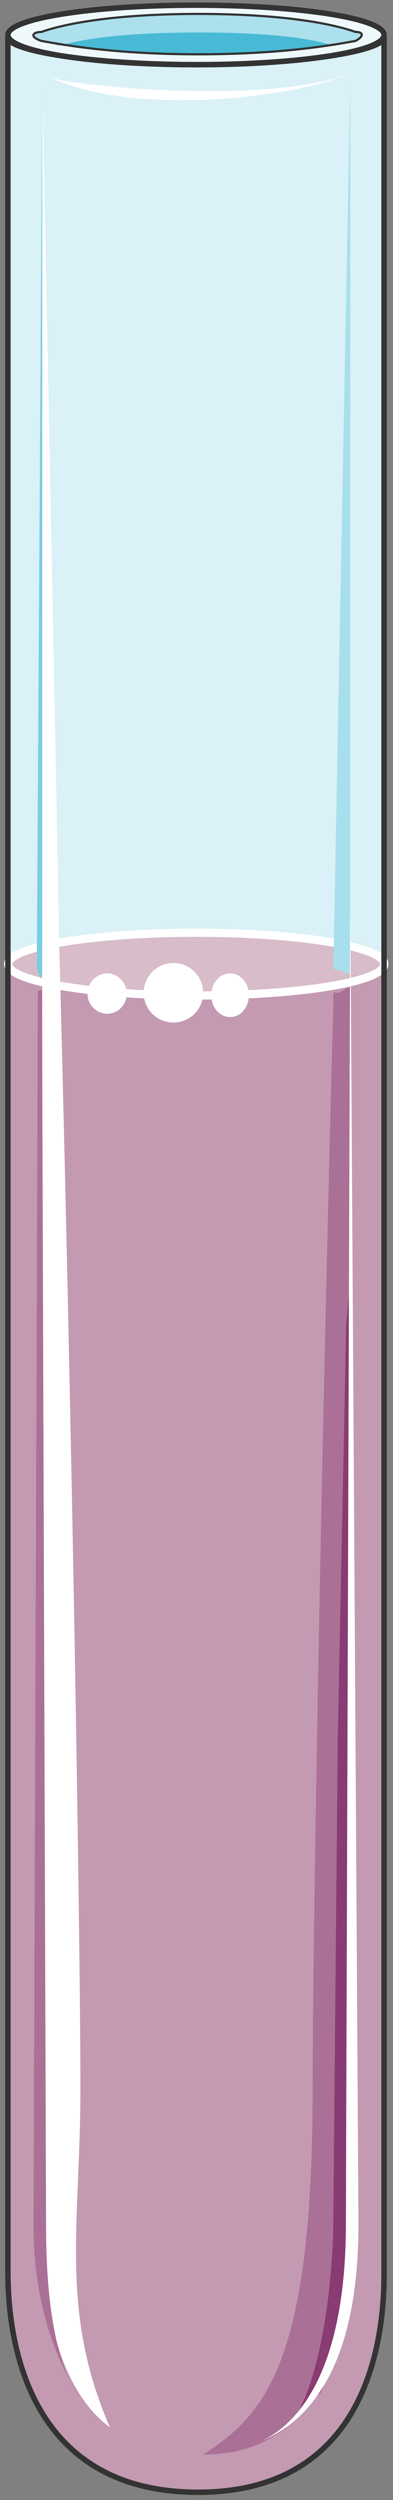 <svg xmlns="http://www.w3.org/2000/svg" version="1.0" viewBox="0 0 57.638 366.236"><rect x="0" y="0" width="57.638" height="366.236" fill="#808080" stroke="none"/><defs><clipPath clipPathUnits="userSpaceOnUse" id="a"><path d="M.08-.16h57.565v366.498H.08z"/></clipPath></defs><path d="M1.16 332.678c0 5.957.639 32.42 27.902 32.42 27.264 0 27.264-27.143 27.264-32.42V5.477c0 1.998-12.393 3.997-27.264 3.997-15.47 0-27.903-1.999-27.903-3.997v327.201z" fill="#d9f1f7" fill-rule="evenodd" fill-opacity="1" stroke="none"/><path d="M29.062 365.099c27.264 0 27.264-27.144 27.264-32.42V140.594H1.159v192.083c0 5.957.64 32.42 27.903 32.42z" fill="#c39ab2" fill-rule="evenodd" fill-opacity="1" stroke="none"/><path d="M1.16 141.194c0-2.518 12.352-4.597 27.583-4.597 15.27 0 27.583 2.079 27.583 4.597 0 2.559-12.313 4.598-27.583 4.598-15.231 0-27.584-2.04-27.584-4.598z" fill="#d8bcca" fill-rule="evenodd" fill-opacity="1" stroke="none"/><path clip-path="url(#a)" d="M1.2 141.234c0-2.518 12.352-4.597 27.583-4.597 15.27 0 27.583 2.079 27.583 4.597 0 2.559-12.313 4.598-27.583 4.598-15.231 0-27.584-2.04-27.584-4.598" fill="none" stroke="#fff" stroke-width="1.199px" stroke-linecap="round" stroke-linejoin="round" stroke-miterlimit="4" stroke-dasharray="none" stroke-opacity="1"/><path d="M1.16 5.117C1.16 2.718 13.511.76 28.742.76c15.27 0 27.583 1.958 27.583 4.357 0 2.438-12.313 4.357-27.583 4.357-15.231 0-27.584-1.919-27.584-4.357z" fill="#eff9fb" fill-rule="evenodd" fill-opacity="1" stroke="none"/><path d="M6.076 4.677C9.834 3.358 17.27 2.04 29.102 2.04c11.833 0 19.309 1.319 23.026 2.638 1.24 0 1.24.68 0 1.32-3.717.679-11.193 1.958-23.026 1.958-11.832 0-19.268-1.279-23.026-1.959-1.879-.64-1.239-1.319 0-1.319z" fill="#48bad6" fill-rule="evenodd" fill-opacity="1" stroke="none"/><path d="M6.076 6.116c.64 0 1.24 0 2.479.64 4.357-1.32 11.233-1.999 20.547-1.999 9.355 0 16.19.68 19.908 1.999 1.28-.64 2.519-.64 3.118-.64 1.24-.68 1.24-1.359 0-1.359-3.717-1.36-11.193-2.718-23.026-2.718-11.832 0-19.268 1.359-23.026 2.718-1.239 0-1.879.68 0 1.36z" fill="#ade0ed" fill-rule="evenodd" fill-opacity="1" stroke="none"/><path d="M8.675 137.956c-1.24-65.6-2.479-125.284-2.479-125.284v125.924c.64 0 1.88 0 2.479-.64z" fill="#fff" fill-rule="evenodd" fill-opacity="1" stroke="none"/><path d="M6.196 141.794V12.672l-.8 129.122s.8 3.278.8 0z" fill="#79cde1" fill-rule="evenodd" fill-opacity="1" stroke="none"/><path d="M51.369 142.594V12.672s-1.24 63.642-2.479 129.282c.64 0 1.88.64 2.479.64z" fill="#a8dfec" fill-rule="evenodd" fill-opacity="1" stroke="none"/><path d="m49.53 255.125-.64 69.518c0 9.954-1.878 24.505-6.236 30.462l4.358-4.637c3.118-5.957 4.357-14.552 4.357-24.506V187.526l-.6 6.636-1.239 60.963z" fill="#79cde1" fill-rule="evenodd" fill-opacity="1" stroke="none"/><path d="m51.369 131.16-.64 194.683c0 16.55-4.277 27.783-12.312 31.74 9.234-3.957 14.151-14.55 14.151-31.74l-1.2-194.682zM7.396 11.353c3.717 1.36 32.86 4.038 43.973-.68-6.796 3.358-30.941 6.716-43.973.68zM6.196 325.843c0 15.19 3.718 25.144 9.914 29.741-7.435-17.19-4.317-29.741-4.317-49.61 0-21.187-1.24-97.94-3.118-168.098-.6.68-1.84.68-2.479.68v187.287z" fill="#fff" fill-rule="evenodd" fill-opacity="1" stroke="none"/><path d="M4.917 326.002c0 11.274 3.078 19.229 6.716 25.185-3.638-5.277-4.877-14.551-4.877-25.185l-.6-180.93h-.6l-.639 180.93zM51.369 144.592c-.6 0-1.839 1.36-2.439.68-1.879 70.117-3.078 139.595-3.078 160.743 0 39.695-6.796 47.65-16.07 53.567 14.191 0 21.587-11.233 21.587-33.7v-181.29z" fill="#ab7095" fill-rule="evenodd" fill-opacity="1" stroke="none"/><path d="m49.53 255.125-.64 69.518c0 9.954-1.878 24.505-6.236 30.462l4.358-4.637c3.118-5.957 4.357-14.552 4.357-24.506V187.526l-.6 6.636-1.239 60.963z" fill="#893b73" fill-rule="evenodd" fill-opacity="1" stroke="none"/><path d="m51.369 131.16-.64 194.683c0 16.55-4.277 27.783-12.312 31.74 9.234-3.957 14.151-14.55 14.151-31.74l-1.2-194.682z" fill="#fff" fill-rule="evenodd" fill-opacity="1" stroke="none"/><path d="M1.16 5.117C1.16 2.718 13.511.76 28.742.76c15.27 0 27.583 1.958 27.583 4.357 0 2.438-12.313 4.357-27.583 4.357-15.231 0-27.584-1.919-27.584-4.357" fill="none" stroke="#333" stroke-width=".8px" stroke-linecap="round" stroke-linejoin="round" stroke-miterlimit="4" stroke-dasharray="none" stroke-opacity="1"/><path d="M6.076 4.677C9.834 3.358 17.27 2.04 29.102 2.04c11.833 0 19.309 1.319 23.026 2.638 1.24 0 1.24.68 0 1.32-3.717.679-11.193 1.958-23.026 1.958-11.832 0-19.268-1.279-23.026-1.959-1.879-.64-1.239-1.319 0-1.319" fill="none" stroke="#333" stroke-width=".32px" stroke-linecap="round" stroke-linejoin="round" stroke-miterlimit="4" stroke-dasharray="none" stroke-opacity="1"/><path d="M1.16 332.678c0 5.957.639 32.42 27.902 32.42 27.264 0 27.264-27.143 27.264-32.42V5.477c0 1.998-12.393 3.997-27.264 3.997-15.47 0-27.903-1.999-27.903-3.997v327.201z" fill="none" stroke="#333" stroke-width=".8px" stroke-linecap="round" stroke-linejoin="round" stroke-miterlimit="4" stroke-dasharray="none" stroke-opacity="1"/><path d="M21.067 145.432a4.368 4.368 0 0 1 4.358-4.357 4.342 4.342 0 0 1 4.357 4.357 4.317 4.317 0 0 1-4.357 4.357 4.342 4.342 0 0 1-4.358-4.357zM30.981 145.792c0-1.76 1.24-3.198 2.759-3.198 1.559 0 2.758 1.439 2.758 3.198 0 1.799-1.2 3.198-2.758 3.198-1.52 0-2.759-1.4-2.759-3.198zM12.832 145.552c0-1.6 1.32-2.958 2.878-2.958 1.6 0 2.879 1.359 2.879 2.958 0 1.639-1.28 2.958-2.879 2.958-1.559 0-2.878-1.32-2.878-2.958z" fill="#fff" fill-rule="evenodd" fill-opacity="1" stroke="none"/></svg>